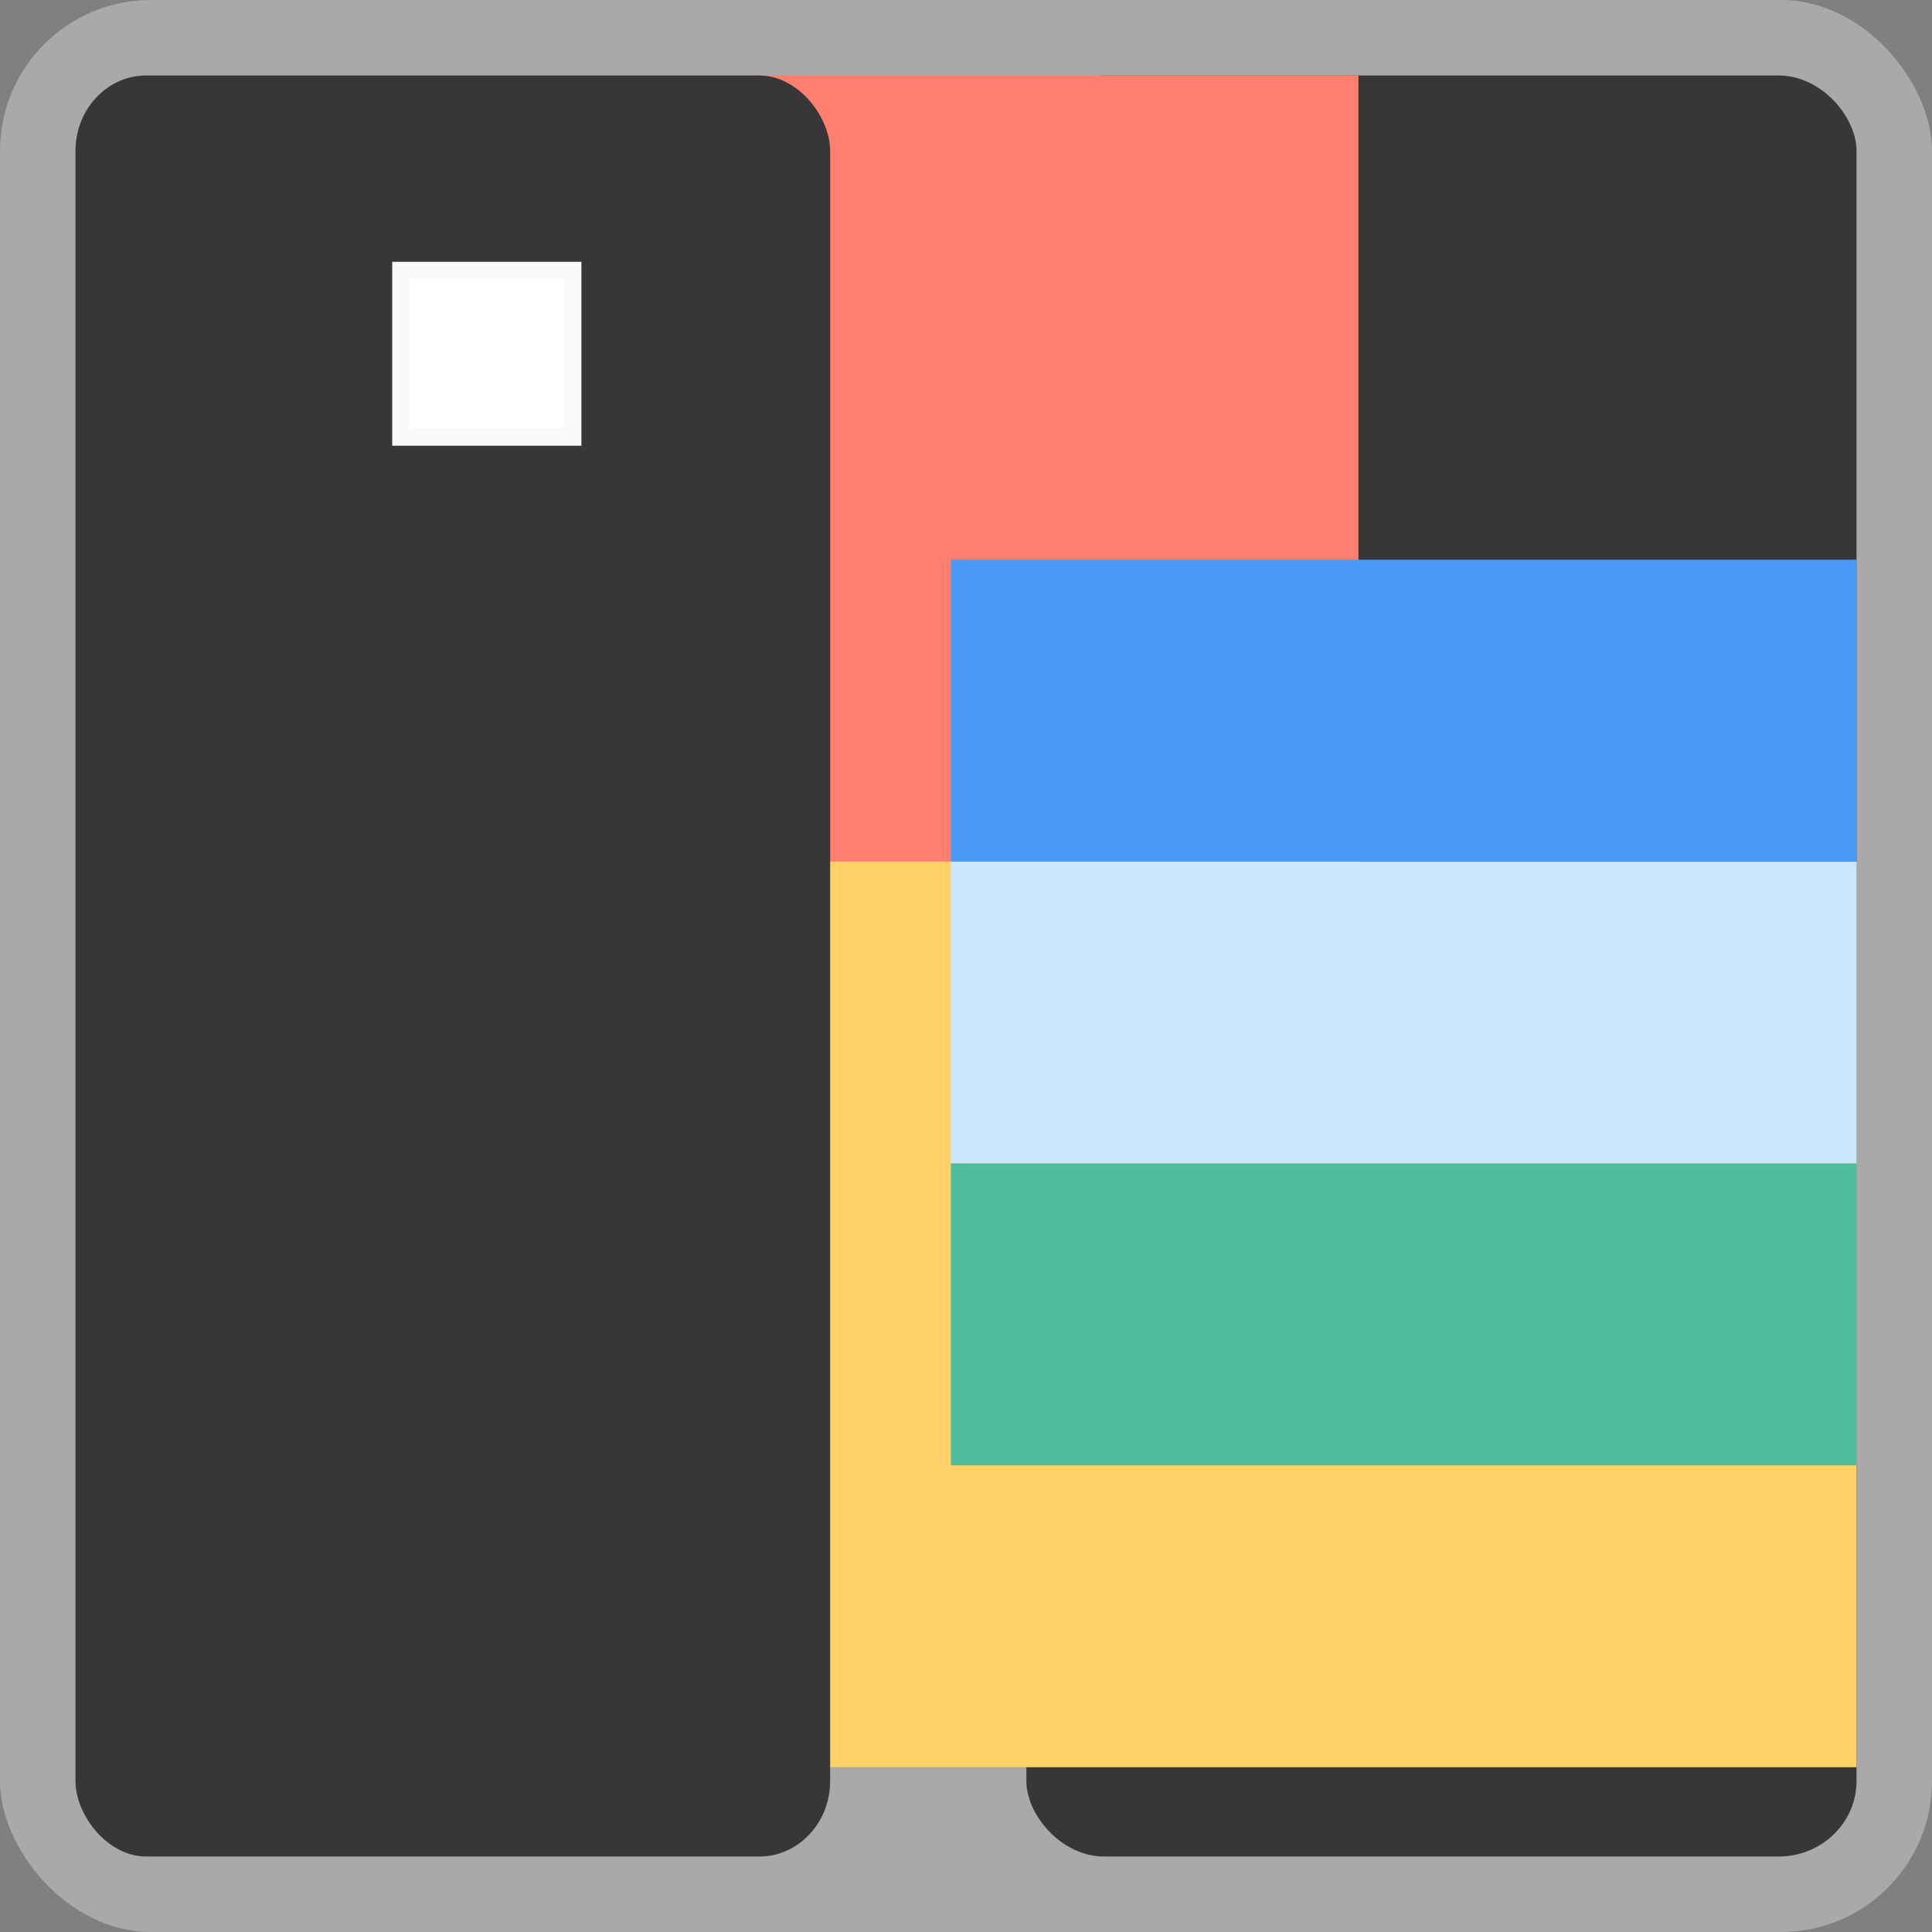<!-- Copyright (c) Juan-Pablo Scaletti (juanpablo@jpscaletti.com) -->
<svg
   viewBox="0 0 256 256"
   version="1.1"
   width="256"
   height="256"
   id="svg17"
   xmlns="http://www.w3.org/2000/svg"
   xmlns:svg="http://www.w3.org/2000/svg">
  <rect x="0" y="0" width="256" height="256" fill="#808080" stroke="none"/>
  <defs
     id="defs17" />
  <rect
     width="256"
     height="256"
     fill="#a9a9a9"
     opacity="0.8"
     x="0"
     y="0"
     id="rect1"
     ry="20"
     style="opacity:1;stroke-width:0.721"
     rx="20" />
  <rect
     x="136"
     y="10"
     width="110"
     height="236"
     rx="10.329"
     ry="10"
     fill="#ffffff"
     id="rect12"
     style="stroke-width:0.761;fill:#373737;fill-opacity:1" />
  <rect
     x="100"
     y="10"
     width="80"
     height="110"
     fill="#ff7f6e"
     rx="0"
     ry="0"
     id="rect11"
     style="stroke-width:0.742" />
  <rect
     x="36"
     y="114.166"
     width="210"
     height="120"
     fill="#ffd166"
     rx="0"
     ry="0"
     id="rect13"
     style="stroke-width:1.528" />
  <rect
     x="126"
     y="114.166"
     width="120"
     height="40"
     fill="#cce6ff"
     rx="0"
     ry="0"
     id="rect16"
     style="stroke-width:0.8" />
  <rect
     x="126"
     y="154.166"
     width="120"
     height="40"
     fill="#4dbd9c"
     rx="0"
     ry="0"
     id="rect17"
     style="stroke-width:0.73" />
  <rect
     x="126"
     y="74.166"
     width="120"
     height="40"
     fill="#4a9af8"
     rx="0"
     ry="0"
     id="rect15"
     style="stroke-width:0.8" />
  <rect
     x="10"
     y="10"
     width="100"
     height="236"
     rx="9.39"
     ry="10"
     fill="#ffffff"
     id="rect12-6"
     style="stroke-width:0.726;fill:#373737;fill-opacity:1" />
  <rect
     x="53.094"
     y="35.812"
     width="22.821"
     height="22.125"
     fill="none"
     stroke="#000000"
     stroke-width="2.247"
     id="rect3"
     style="fill:#ffffff;fill-opacity:1;stroke:#f9f9f9" />
</svg>
